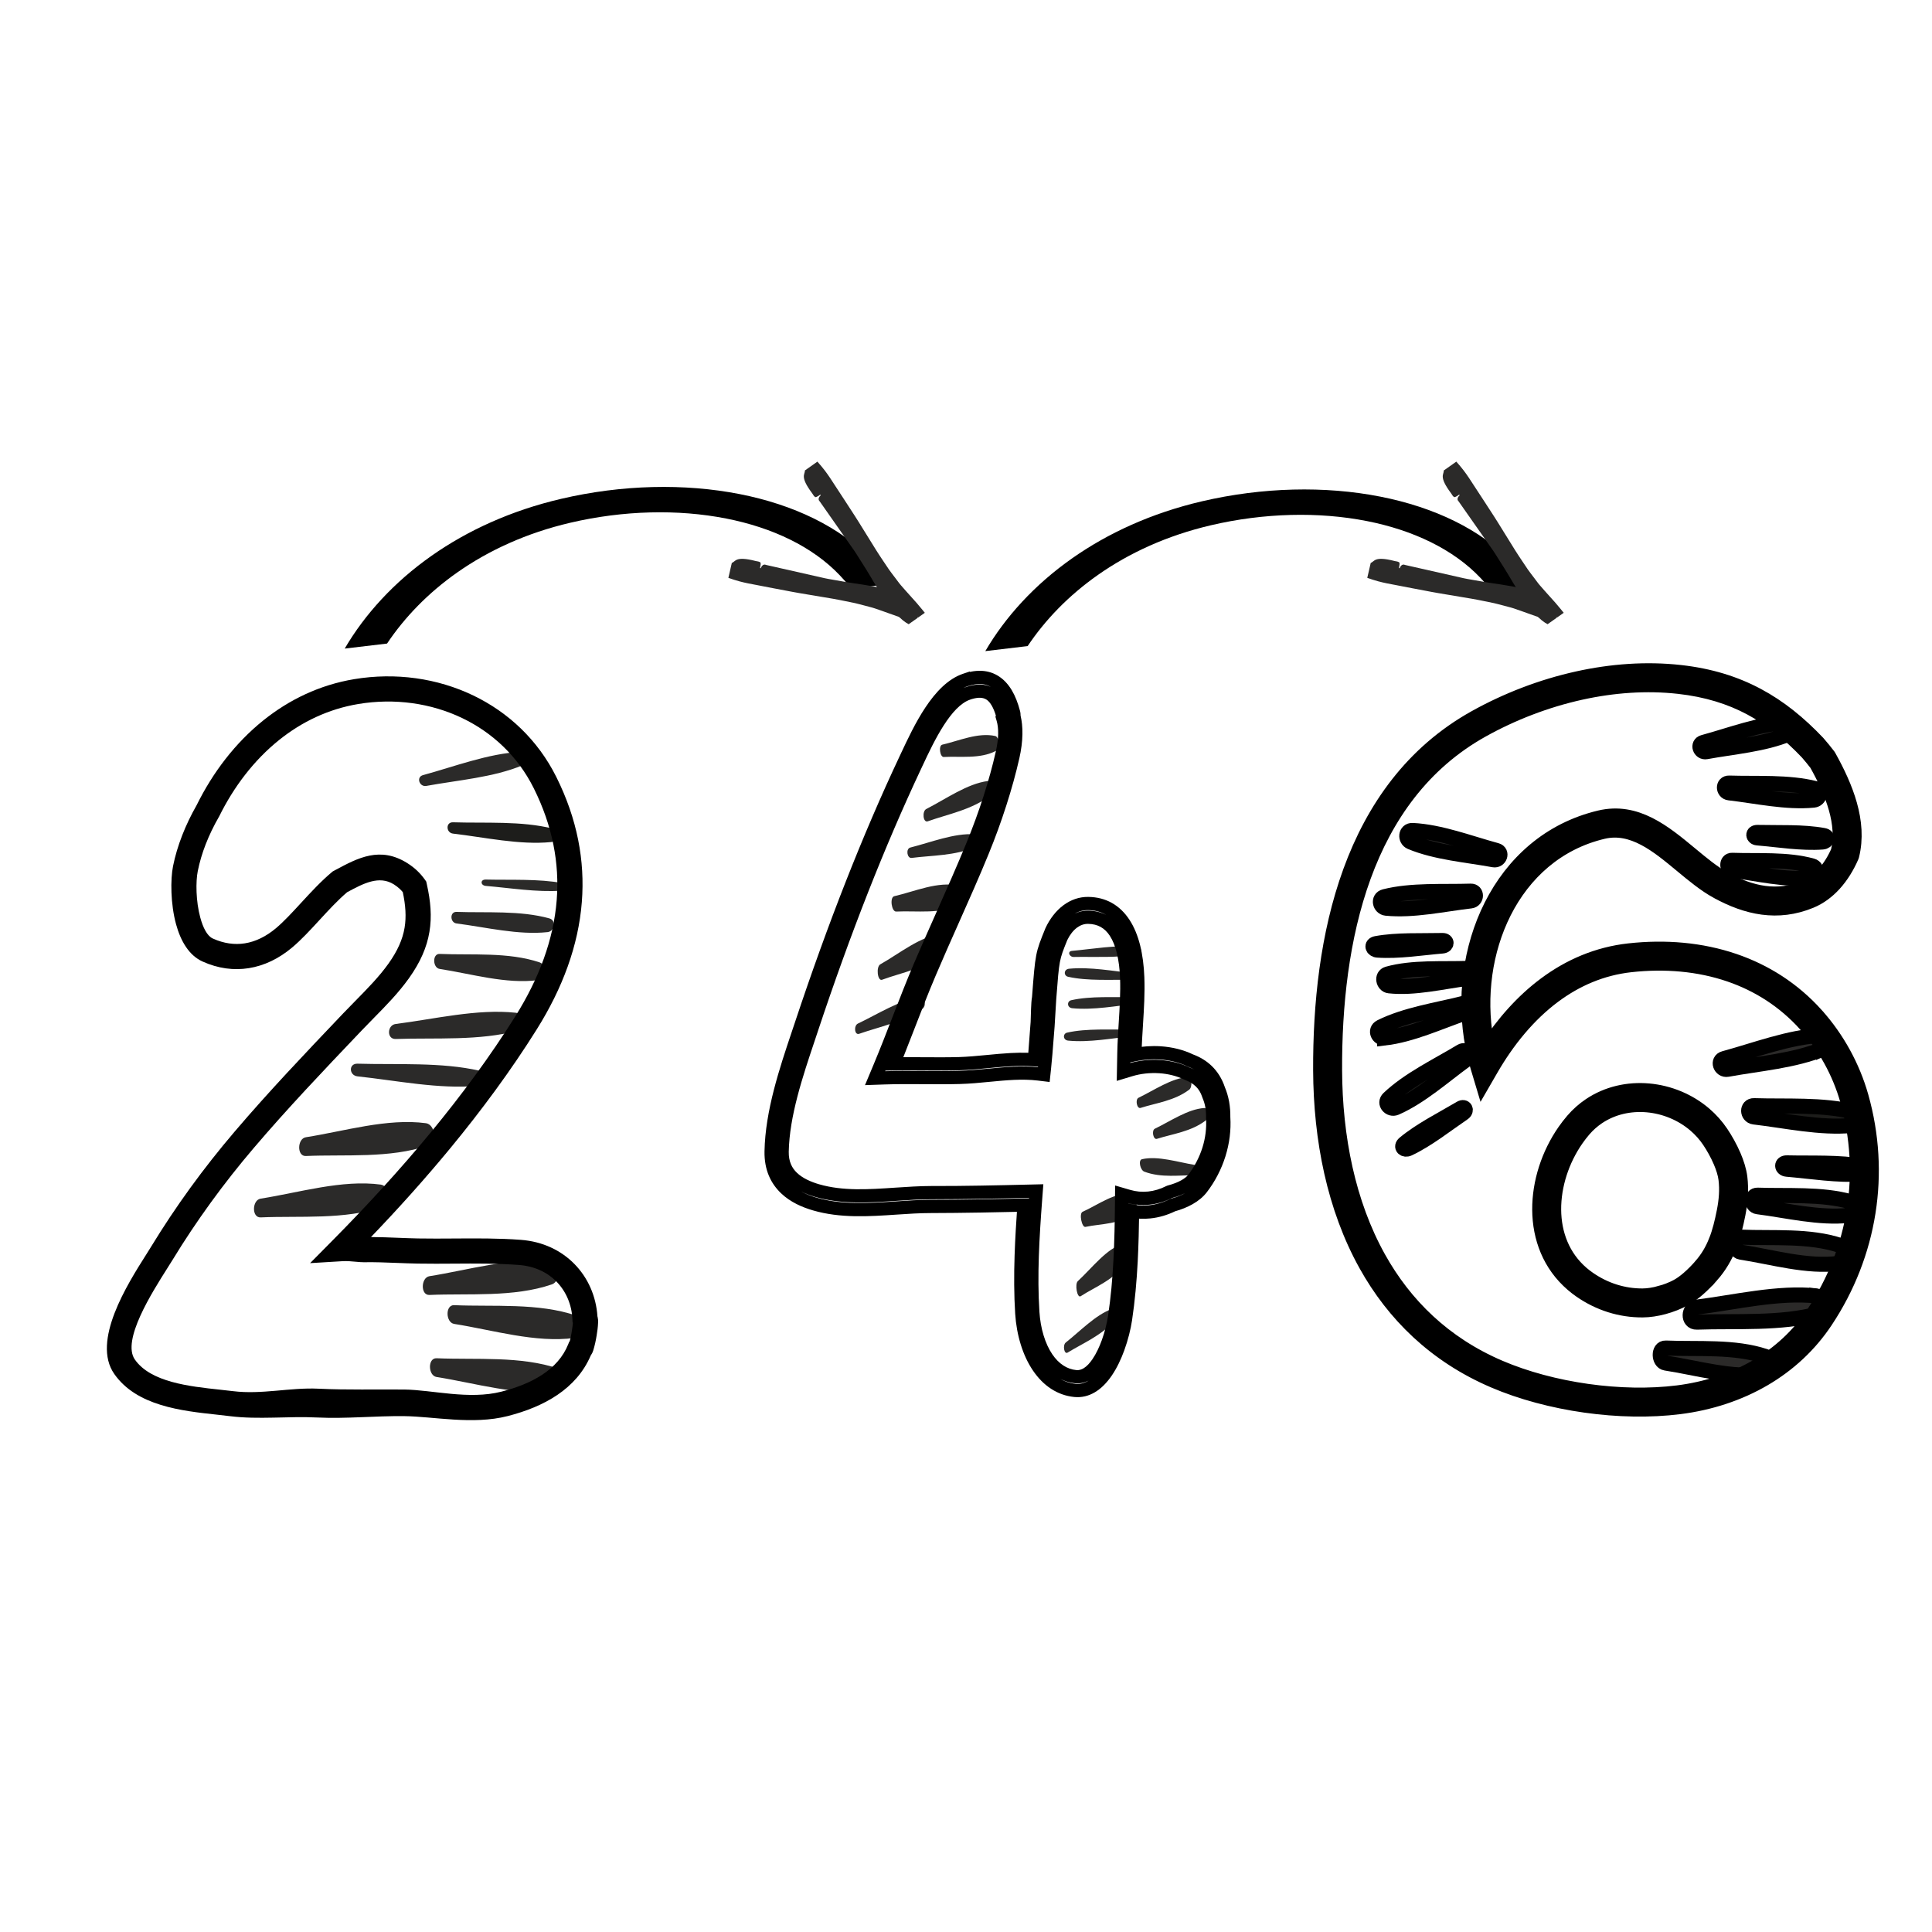 <?xml version="1.0" encoding="UTF-8"?>
<!DOCTYPE svg PUBLIC "-//W3C//DTD SVG 1.1//EN" "http://www.w3.org/Graphics/SVG/1.1/DTD/svg11.dtd">
<!-- Creator: CorelDRAW 2018 (64-Bit) -->
<svg xmlns="http://www.w3.org/2000/svg" xml:space="preserve" width="43.434mm" height="43.434mm" version="1.1" style="shape-rendering:geometricPrecision; text-rendering:geometricPrecision; image-rendering:optimizeQuality; fill-rule:evenodd; clip-rule:evenodd"
viewBox="0 0 4343.38 4343.38"
 xmlns:xlink="http://www.w3.org/1999/xlink">
 <defs>
  <style type="text/css">
   <![CDATA[
    .str0 {stroke:black;stroke-width:33.86;stroke-miterlimit:22.926}
    .fil5 {fill:none}
    .fil1 {fill:#2B2A29}
    .fil0 {fill:#1D1D1B}
    .fil4 {fill:#2B2A29;fill-rule:nonzero}
    .fil2 {fill:black;fill-rule:nonzero}
    .fil3 {fill:black;fill-rule:nonzero}
   ]]>
  </style>
 </defs>
 <g id="Слой_x0020_1">
  <path class="fil0" d="M1238.92 1893.07c-70.88,7.02 -149.88,-10.81 -220.53,-19.02 -15.85,-1.86 -16.77,-26 0,-25.42 72.24,2.34 154.37,-3.49 224.63,14.29 17.83,4.51 12.27,28.52 -4.1,30.15z"/>
  <path class="fil0 str0" d="M4077.37 1798.77c-61.09,6.05 -129.18,-9.32 -190.08,-16.39 -13.66,-1.6 -14.45,-22.41 0,-21.92 62.27,2.02 133.06,-3 193.62,12.33 15.37,3.88 10.58,24.57 -3.54,25.98z"/>
  <path class="fil0 str0" d="M3116.34 2041.74c61.09,6.05 129.18,-9.32 190.08,-16.39 13.66,-1.6 14.45,-22.41 0,-21.92 -62.27,2.02 -133.06,-3 -193.62,12.33 -15.37,3.88 -10.58,24.57 3.54,25.98z"/>
  <path class="fil0 str0" d="M3137.84 2490.32c56.21,-24.67 108.02,-71.45 157.64,-107.47 11.12,-8.08 1.61,-26.61 -10.75,-19.09 -53.28,32.28 -117.45,62.6 -162.71,105.65 -11.5,10.92 2.82,26.6 15.82,20.91z"/>
  <path class="fil0 str0" d="M4163.69 2530.08c-70.81,7.01 -149.72,-10.8 -220.3,-19 -15.83,-1.85 -16.75,-25.96 0,-25.39 72.17,2.34 154.21,-3.49 224.4,14.28 17.81,4.5 12.25,28.48 -4.1,30.11z"/>
  <path class="fil1" d="M1174.95 1720.36c-65.7,27.49 -146.46,33.61 -216.42,46.47 -15.69,2.88 -23.65,-19.93 -7.45,-24.3 69.76,-18.94 146.57,-48.6 218.96,-52.19 18.36,-0.92 20.09,23.66 4.91,30.02z"/>
  <path class="fil1 str0" d="M4022.24 1649.91c-56.64,23.7 -126.24,28.97 -186.54,40.06 -13.52,2.47 -20.39,-17.19 -6.42,-20.95 60.12,-16.33 126.33,-41.89 188.72,-44.98 15.83,-0.8 17.32,20.39 4.24,25.87z"/>
  <path class="fil1 str0" d="M3171.47 1892.88c56.64,23.7 126.24,28.97 186.54,40.06 13.52,2.47 20.39,-17.19 6.42,-20.95 -60.12,-16.33 -126.33,-41.89 -188.72,-44.98 -15.83,-0.8 -17.32,20.39 -4.24,25.87z"/>
  <path class="fil1 str0" d="M3112.92 2333.55c60.98,-7.11 124.23,-36.64 182.22,-56.53 13,-4.47 9.35,-24.97 -4.67,-21.41 -60.41,15.24 -130.64,25.42 -186.54,53.31 -14.19,7.07 -5.1,26.26 8.99,24.63z"/>
  <path class="fil1 str0" d="M4099.79 2357.57c-65.64,27.46 -146.31,33.56 -216.19,46.41 -15.67,2.88 -23.63,-19.91 -7.44,-24.27 69.68,-18.93 146.41,-48.55 218.72,-52.13 18.35,-0.93 20.07,23.63 4.91,29.99z"/>
  <path class="fil1" d="M957.62 2525.11c-86.79,-11.64 -183.52,17.94 -270.04,31.56 -19.4,3.08 -20.53,43.13 0,42.18 88.47,-3.88 189.03,5.79 275.07,-23.72 21.83,-7.47 15.02,-47.31 -5.03,-50.02z"/>
  <path class="fil1" d="M856.02 2663.13c-86.79,-11.65 -183.52,17.93 -270.04,31.56 -19.4,3.07 -20.53,43.12 0,42.17 88.47,-3.88 189.03,5.79 275.07,-23.72 21.83,-7.47 15.02,-47.31 -5.03,-50.01z"/>
  <path class="fil1" d="M1235.52 2837.48c-86.79,-11.64 -183.52,17.94 -270.03,31.56 -19.4,3.08 -20.54,43.13 0,42.18 88.46,-3.88 189.03,5.79 275.06,-23.72 21.83,-7.47 15.02,-47.31 -5.03,-50.02z"/>
  <path class="fil1" d="M1291.17 3007.91c-86.79,11.65 -183.52,-17.94 -270.04,-31.56 -19.4,-3.07 -20.53,-43.13 0,-42.18 88.46,3.89 189.03,-5.78 275.06,23.73 21.83,7.47 15.03,47.3 -5.02,50.01z"/>
  <path class="fil1" d="M1251.64 3127.25c-86.79,11.64 -183.53,-17.94 -270.04,-31.56 -19.4,-3.07 -20.53,-43.13 0,-42.18 88.46,3.88 189.03,-5.79 275.06,23.73 21.83,7.47 15.03,47.3 -5.02,50.01z"/>
  <path class="fil1" d="M1073.86 2441.13c-86.79,7.87 -183.52,-12.12 -270.04,-21.33 -19.4,-2.07 -20.53,-29.14 0,-28.5 88.47,2.62 189.03,-3.91 275.07,16.03 21.83,5.05 15.02,31.97 -5.03,33.8z"/>
  <path class="fil1" d="M1159.56 2276.78c-86.78,-9.32 -183.52,14.35 -270.03,25.25 -19.4,2.45 -20.53,34.5 0,33.74 88.46,-3.11 189.03,4.63 275.06,-18.98 21.83,-5.98 15.03,-37.84 -5.03,-40.01z"/>
  <path class="fil1 str0" d="M4084.42 2913.38c-86.7,-9.3 -183.33,14.34 -269.75,25.22 -19.38,2.46 -20.51,34.46 0,33.71 88.37,-3.11 188.83,4.62 274.77,-18.96 21.81,-5.97 15.01,-37.81 -5.02,-39.97z"/>
  <path class="fil1" d="M1208.92 2203.51c-70.88,9.31 -149.88,-14.35 -220.54,-25.25 -15.84,-2.45 -16.77,-34.49 0,-33.73 72.25,3.1 154.38,-4.63 224.64,18.97 17.83,5.98 12.27,37.84 -4.1,40.01z"/>
  <path class="fil1 str0" d="M4133.72 2840.19c-70.8,9.3 -149.72,-14.34 -220.3,-25.22 -15.83,-2.45 -16.75,-34.46 0,-33.7 72.17,3.1 154.21,-4.62 224.4,18.96 17.81,5.97 12.25,37.79 -4.1,39.96z"/>
  <path class="fil1 str0" d="M3964.9 3089.5c-70.81,9.3 -149.72,-14.33 -220.3,-25.21 -15.83,-2.46 -16.75,-34.46 0,-33.71 72.17,3.11 154.21,-4.62 224.4,18.96 17.81,5.97 12.25,37.8 -4.1,39.96z"/>
  <path class="fil1" d="M1231.21 2095.5c-65.86,7.18 -139.26,-11.06 -204.91,-19.45 -14.73,-1.9 -15.59,-26.58 0,-26 67.13,2.39 143.44,-3.57 208.73,14.62 16.56,4.61 11.4,29.16 -3.82,30.83z"/>
  <path class="fil1 str0" d="M4070.73 1973.25c-56.77,6.19 -120.04,-9.53 -176.62,-16.77 -12.69,-1.63 -13.43,-22.91 0,-22.4 57.86,2.06 123.64,-3.08 179.91,12.6 14.28,3.97 9.82,25.13 -3.29,26.57z"/>
  <path class="fil1 str0" d="M3122.98 2216.22c56.77,6.19 120.04,-9.53 176.62,-16.77 12.69,-1.63 13.43,-22.91 0,-22.4 -57.86,2.06 -123.64,-3.08 -179.91,12.6 -14.28,3.97 -9.82,25.13 3.29,26.57z"/>
  <path class="fil1 str0" d="M4155.99 2732.3c-65.79,7.17 -139.12,-11.05 -204.7,-19.43 -14.7,-1.9 -15.56,-26.56 0,-25.97 67.06,2.39 143.29,-3.57 208.51,14.6 16.55,4.6 11.39,29.13 -3.81,30.8z"/>
  <path class="fil1" d="M1261.82 2002.33c-54.54,3.94 -115.32,-6.08 -169.69,-10.7 -12.19,-1.04 -12.9,-14.61 0,-14.29 55.59,1.32 118.79,-1.96 172.85,8.04 13.72,2.53 9.44,16.03 -3.16,16.95z"/>
  <path class="fil1 str0" d="M4097.11 1892.94c-47.01,3.4 -99.4,-5.24 -146.25,-9.22 -10.51,-0.89 -11.13,-12.59 0,-12.32 47.91,1.14 102.38,-1.69 148.97,6.93 11.83,2.19 8.14,13.82 -2.72,14.61z"/>
  <path class="fil1 str0" d="M3096.6 2135.91c47,3.4 99.4,-5.24 146.25,-9.22 10.51,-0.89 11.13,-12.59 0,-12.32 -47.91,1.14 -102.38,-1.69 -148.97,6.93 -11.83,2.19 -8.14,13.82 2.72,14.61z"/>
  <path class="fil1 str0" d="M3166.79 2582.08c42.64,-20.08 84.07,-53.29 122.96,-79.73 8.72,-5.93 3.52,-16.43 -6.04,-10.74 -41.2,24.48 -90.06,48.72 -126.45,79.07 -9.24,7.7 -0.32,16.03 9.53,11.4z"/>
  <path class="fil1 str0" d="M4186.56 2639.22c-54.47,3.95 -115.19,-6.07 -169.5,-10.68 -12.18,-1.04 -12.89,-14.6 0,-14.28 55.53,1.32 118.66,-1.95 172.66,8.04 13.7,2.52 9.43,16.01 -3.16,16.92z"/>
  <path class="fil2" d="M1286.88 2966.13c-1.38,-32.7 -14.06,-62.66 -35.65,-84.7 -20.51,-20.95 -49.35,-34.95 -84.53,-37.6 -48.98,-3.67 -97.3,-3.35 -145.6,-3.01 -27.37,0.19 -54.76,0.38 -82.04,-0.11 -16.56,-0.31 -31.63,-0.9 -46.64,-1.5 -25.08,-0.99 -50.15,-2 -74.42,-1.55 -4.8,0.08 -10.71,-0.46 -17.66,-1.08 -9.08,-0.83 -20.46,-1.86 -29.4,-1.33l-73.79 4.44 52.07 -52.62c75.32,-76.13 149.59,-156.91 219.04,-241.08 69.55,-84.3 134.36,-172.02 190.68,-261.92 52.97,-84.54 85.64,-171.92 92.61,-260.8 6.46,-82.42 -9.33,-166.59 -51.71,-251.46 -35.73,-71.54 -92.71,-124.7 -160.12,-157.17 -70.59,-34.02 -152.71,-45.51 -234.1,-31.96 -67.8,11.29 -127.61,40.35 -178.29,81.04 -56.49,45.36 -101.82,105.25 -134.44,171.33l-0.89 1.56c-11.4,19.83 -21.44,40.51 -29.64,61.58 -7.65,19.65 -13.7,39.83 -17.75,60.13 -4.7,23.52 -4.43,67.62 5.71,104.7 6.11,22.4 15.3,41.09 28.11,46.9 24.77,11.21 49.04,14.46 71.98,10.82 24.44,-3.87 48.1,-15.63 69.94,-33.97 17.81,-14.96 36.75,-35.54 56.24,-56.72 22.13,-24.04 44.97,-48.85 69.45,-69.32l1.98 -1.66 7.04 -3.77c49.44,-26.49 99.51,-53.32 160.6,-14.92 8.26,5.19 15.57,10.87 22,16.95 6.54,6.17 12.26,12.82 17.24,19.8l3.27 4.62 1.27 5.57c8.77,38.81 11.68,73.29 5.96,107.58 -5.77,34.59 -20.16,67.99 -45.91,104.14 -23.69,33.23 -52.01,62.01 -80.02,90.47 -8.59,8.73 -17.17,17.44 -25.9,26.62l-6.22 6.54c-80.52,84.56 -161,169.11 -236.56,257.77 -33.76,39.57 -66.13,80.62 -96.96,123.09 -30.33,41.78 -58.9,84.55 -85.56,128.29 -3.04,5 -7.33,11.75 -12.09,19.28 -35.04,55.31 -102.91,162.51 -73.05,205.27 35.58,51 122.32,60.38 191.04,67.77 12.07,1.32 23.96,2.6 30.12,3.37 64.12,7.96 128.09,-8.65 191.71,-5.56 65.14,3.16 129.59,1.19 193.37,1.9 62.23,0.72 144.76,23.41 217.83,4.76 67.96,-17.35 127.23,-49.03 150.19,-106.54l2.1 -5.26 1.25 -1.3c0.9,-3.03 1.63,-5.84 2.21,-8.47 0.8,-3.64 1.59,-8.09 2.33,-13.09l0.1 -0.77c0.69,-3.9 1.29,-7.77 1.74,-11.53l0.8 -7.79 -0.78 -1.53 -0.26 -6.2zm4.67 -124.36c30.39,31.05 48.63,72.51 51.58,117.63l0.51 2.03c0.79,3.25 1.16,6.89 1.01,10.97l0 0.12c-0.28,6.04 -0.71,11.24 -1.26,15.77 -0.61,5.11 -1.36,9.98 -2.17,14.64 -0.74,4.8 -1.75,10.18 -3.1,16.28 -1.38,6.16 -2.93,12.03 -4.67,17.47 -1.09,3.51 -2.74,6.7 -4.71,9.59l-0.69 1.08c-32.15,75.12 -104.8,115.25 -186.88,136.21 -78.59,20.06 -166.27,0.85 -232.25,0.09 -65.41,-0.73 -130.97,6.21 -195.57,3.07 -66.13,-3.22 -131.72,5.03 -195.94,-2.94 -12.6,-1.56 -20.65,-2.44 -29.21,-3.36 -80.02,-8.62 -181.02,-19.53 -231.38,-91.7 -51.43,-73.64 29.66,-201.69 71.5,-267.76 4.3,-6.8 8.13,-12.83 11.64,-18.61 27.71,-45.43 57.08,-89.46 88,-132.05 31.41,-43.25 64.74,-85.48 99.84,-126.64 76.49,-89.74 157.51,-174.85 238.56,-259.99l6.22 -6.53c8.43,-8.86 17.49,-18.07 26.57,-27.29 26.46,-26.88 53.21,-54.06 74.26,-83.59 20.49,-28.76 31.81,-54.6 36.16,-80.66 4.12,-24.72 2.19,-50.55 -4,-79.91 -2.02,-2.45 -4.24,-4.84 -6.68,-7.15 -3.93,-3.71 -8.38,-7.16 -13.37,-10.3 -33.28,-20.92 -68.81,-1.89 -103.87,16.9l-1.21 0.65c-21.07,17.93 -41.94,40.6 -62.19,62.6 -20.77,22.57 -40.96,44.5 -61.56,61.8 -29.52,24.79 -62.45,40.84 -97.43,46.38 -33.82,5.37 -68.95,0.88 -104.09,-15.03 -30.57,-13.85 -49.19,-46.43 -59.36,-83.67 -12.53,-45.84 -12.73,-100.96 -6.81,-130.63 4.59,-22.96 11.62,-46.28 20.64,-69.43 8.97,-23.06 19.98,-45.82 32.51,-67.79 36.1,-73.15 86.57,-139.67 149.73,-190.39 57.97,-46.55 126.55,-79.81 204.44,-92.78 92.92,-15.48 186.93,-2.23 267.99,36.83 78.42,37.77 144.69,99.62 186.26,182.87 47.19,94.47 64.73,188.61 57.47,281.16 -7.68,98.07 -43.4,193.96 -101.24,286.27 -57.91,92.44 -124.13,182.12 -194.9,267.9 -56.98,69.06 -116.92,135.66 -177.86,199.17 20.47,0.08 40.53,0.87 60.59,1.67 15.61,0.62 31.22,1.24 45.31,1.5 26.97,0.48 53.96,0.3 80.93,0.11 50.32,-0.35 100.69,-0.7 150.03,3.01 49.65,3.74 90.87,24.01 120.65,54.43z"/>
  <path class="fil2" d="M1914.01 1323.08c-7.95,-9.84 -16.51,-19.63 -25.71,-29.35 -61.31,-64.75 -151.93,-107.57 -255.53,-127.98 -108.5,-21.39 -231.41,-18.41 -350.3,9.35 -99.01,23.09 -184.14,62.45 -254.36,111.75 -65.8,46.19 -118.72,101.21 -157.98,159.96l-95.16 11.28c44.79,-76.57 110.38,-149.06 195.47,-208.8 80.35,-56.4 177.93,-101.47 291.7,-128 135.73,-31.68 276.44,-35.02 401.03,-10.45 120.51,23.75 225.9,73.54 297.24,148.91 16.42,17.35 31.02,34.9 43.89,52.63l-90.29 10.7z"/>
  <path class="fil2" d="M3354.17 1328.76c-7.95,-9.85 -16.51,-19.63 -25.71,-29.36 -61.31,-64.75 -151.93,-107.57 -255.53,-127.98 -108.5,-21.39 -231.41,-18.4 -350.3,9.35 -99.01,23.1 -184.14,62.45 -254.35,111.75 -65.81,46.19 -118.73,101.21 -157.99,159.97l-95.16 11.28c44.79,-76.57 110.38,-149.07 195.47,-208.8 80.35,-56.41 177.93,-101.47 291.7,-128.01 135.73,-31.68 276.44,-35.02 401.03,-10.44 120.51,23.75 225.9,73.54 297.24,148.91 16.42,17.35 31.02,34.9 43.89,52.62l-90.29 10.71z"/>
  <path class="fil1" d="M2158.58 2033.02c-44.08,23.11 -97.45,13.96 -143.9,16.31 -10.42,0.51 -14.99,-32.17 -4.19,-34.6 46.5,-10.63 97.97,-34.27 145.75,-23.51 12.12,2.72 12.53,36.45 2.34,41.8z"/>
  <path class="fil1" d="M2557.93 2144.94c-44.08,9.14 -97.45,5.52 -143.9,6.45 -10.42,0.2 -14.99,-12.72 -4.19,-13.68 46.5,-4.21 97.97,-13.56 145.75,-9.3 12.12,1.07 12.53,14.41 2.34,16.53z"/>
  <path class="fil1" d="M2401.04 2195.87c44.09,9.96 97.45,6.01 143.91,7.02 10.42,0.22 14.98,-13.86 4.19,-14.91 -46.51,-4.58 -97.97,-14.77 -145.75,-10.13 -12.12,1.17 -12.53,15.71 -2.35,18.02z"/>
  <path class="fil1" d="M2408.33 2248.6c44.08,-9.96 97.45,-6.01 143.9,-7.03 10.42,-0.22 14.99,13.87 4.19,14.92 -46.5,4.58 -97.97,14.77 -145.75,10.13 -12.12,-1.17 -12.53,-15.71 -2.34,-18.02z"/>
  <path class="fil1" d="M2399.11 2321.45c44.09,-9.96 97.45,-6.02 143.91,-7.03 10.42,-0.22 14.98,13.87 4.19,14.91 -46.51,4.59 -97.97,14.78 -145.75,10.14 -12.12,-1.17 -12.53,-15.71 -2.35,-18.02z"/>
  <path class="fil1" d="M2551.26 2725.32c-32.38,28.06 -74.97,25.16 -111.1,32.88 -8.11,1.71 -14.67,-30.21 -6.44,-33.87 35.41,-15.96 73.52,-45.41 111.88,-40.26 9.74,1.29 13.14,34.75 5.66,41.25z"/>
  <path class="fil1" d="M2116.61 2099.9c-46.4,4.01 -93.89,43.39 -137.64,68.07 -9.8,5.55 -6.42,38.58 4.19,34.59 45.73,-17 99.12,-24.78 141.04,-62.42 10.64,-9.54 3.13,-41.15 -7.59,-40.24z"/>
  <path class="fil1" d="M2524.53 2796.62c-35.94,9.36 -69.5,53.97 -101.47,83.57 -7.16,6.65 -1.5,39.06 6.44,33.87 34.22,-22.19 75.28,-36.11 104.64,-78.36 7.45,-10.71 -1.31,-41.23 -9.61,-39.08z"/>
  <path class="fil1" d="M2067.46 2241.65c-46.02,7.21 -94.49,38.46 -138.69,59.41 -9.91,4.71 -7.85,26.75 2.79,23.03 45.86,-15.94 98.92,-26.38 141.82,-55.92 10.89,-7.49 4.71,-28.17 -5.92,-26.52z"/>
  <path class="fil1" d="M2499.02 2943.11c-35.34,12.49 -70.41,49.16 -103.08,75.09 -7.32,5.83 -3.7,27.48 4.29,22.55 34.42,-21.15 74.98,-37.67 105.85,-72 7.83,-8.7 1.11,-28.52 -7.06,-25.64z"/>
  <path class="fil1" d="M2192.3 1904.03c-44.46,20.01 -96.87,18.73 -142.88,24.7 -10.32,1.32 -13.6,-20.7 -2.83,-23.38 46.37,-11.67 98.15,-32.74 144.98,-29.82 11.88,0.73 11,23.87 0.73,28.5z"/>
  <path class="fil1" d="M2710.29 2519.2c-32.96,25.03 -74.09,29.84 -109.54,41.1 -7.96,2.51 -12.53,-18.98 -4.35,-22.89 35.22,-16.97 73.8,-43.91 110.71,-46.44 9.36,-0.65 10.79,22.44 3.18,28.23z"/>
  <path class="fil1" d="M2572.4 2633.98c38.72,14.62 79.51,7.52 116.71,8.23 8.34,0.15 6.61,-21.76 -2.34,-23.18 -38.59,-6.25 -83.25,-21.09 -119.35,-13.02 -9.16,2.04 -3.96,24.58 4.98,27.97z"/>
  <path class="fil1" d="M2673.53 2449.66c-32.96,25.03 -74.08,29.84 -109.54,41.1 -7.95,2.51 -12.53,-18.98 -4.35,-22.89 35.22,-16.97 73.8,-43.9 110.71,-46.44 9.36,-0.65 10.79,22.44 3.18,28.23z"/>
  <path class="fil1" d="M2220.66 1755.85c-46.17,5.92 -94.24,40.44 -138.26,62.9 -9.87,5.04 -7.28,31.5 3.35,27.67 45.81,-16.37 99,-25.74 141.5,-58.54 10.79,-8.31 4.08,-33.38 -6.59,-32.03z"/>
  <path class="fil1" d="M2239.11 1688.05c-36.02,18.71 -79.55,11.65 -117.47,13.75 -8.5,0.46 -12.17,-25.67 -3.35,-27.66 37.97,-8.74 80.02,-27.92 118.99,-19.54 9.89,2.12 10.15,29.12 1.83,33.45z"/>
  <path class="fil2" d="M1841.47 2662.4c26.54,7.73 54.47,10.64 82.92,11.13 28.69,0.48 58.73,-1.55 88.45,-3.55 13.07,-0.88 26.14,-1.76 40.3,-2.48 13.94,-0.71 27.3,-1.19 39.56,-1.19 24.58,0 43.42,-0.07 57.42,-0.2 18.34,-0.16 36.23,-0.4 53.76,-0.7l55.62 -1.07 86.07 -2.01 -2.54 33.51c-1.66,22.01 -3.22,43.67 -4.47,64.29 -1.33,21.83 -2.43,43.32 -3.12,64.14 -0.7,21.15 -1.04,42.17 -0.87,62.91 0.17,20.48 0.86,41.18 2.2,62.06 1.17,18.4 4.34,36.53 9.45,53.2 4.82,15.75 11.35,30.16 19.51,42.19 7.03,10.37 15.38,19.04 24.96,25.25 8.57,5.55 18.26,9.16 29.02,10.25 5.86,0.59 11.44,-1.03 16.66,-4.24 6.96,-4.29 13.52,-11.41 19.49,-20.13 8.47,-12.38 15.57,-27.54 21.2,-43.05 6.89,-19.01 11.58,-38.61 13.98,-54.52 3.17,-21.09 5.66,-41.81 7.57,-62.19 1.96,-20.75 3.43,-41.84 4.54,-63.13 1.14,-21.94 1.9,-43.38 2.42,-64.49 0.52,-21.66 0.81,-43.05 1,-64.27l0.34 -38.99 33.87 9.89c6.72,1.95 13.43,3.21 20.05,3.83 6.75,0.61 13.56,0.56 20.3,-0.13 6.77,-0.68 13.55,-2.06 20.3,-4.08 6.9,-2.05 13.62,-4.75 20.08,-8.01 1.55,-0.78 3.43,-1.45 5.12,-1.89 5.41,-1.4 10.79,-3.15 15.98,-5.18 4.87,-1.91 9.41,-4.03 13.43,-6.32 3.56,-2.03 6.77,-4.18 9.47,-6.39 2.38,-1.95 4.42,-3.99 6.02,-6.09 6.93,-9.03 13.17,-18.83 18.56,-29.2 5.33,-10.25 9.76,-20.9 13.17,-31.76 3.29,-10.51 5.69,-21.41 7.06,-32.48 1.34,-10.78 1.72,-21.64 1.04,-32.36 -0.06,-0.8 -0.17,-2.12 0,-2.85 0.08,-3.97 -0.03,-8.03 -0.32,-12.13 -0.27,-3.83 -0.75,-7.59 -1.4,-11.23 -0.53,-3.2 -1.35,-6.55 -2.38,-9.99 -1,-3.36 -2.13,-6.47 -3.36,-9.31 -0.43,-0.98 -0.84,-2 -1.11,-3.03 -1.64,-5.14 -3.73,-9.68 -6.18,-13.65 -2.39,-3.88 -5.22,-7.36 -8.38,-10.41 -3.29,-3.17 -7,-5.94 -11.03,-8.34 -4.26,-2.53 -8.81,-4.64 -13.54,-6.36l-2.48 -1.07c-7.94,-3.89 -16.57,-6.96 -25.61,-9.25 -9.62,-2.43 -19.47,-3.94 -29.25,-4.58 -10.49,-0.69 -21,-0.44 -31.16,0.66 -10.11,1.1 -20,3.1 -29.3,5.91l-35.26 10.67 1.2 -63.1c0.25,-12.19 0.73,-23.49 1.29,-34.38 0.6,-11.68 1.25,-22.01 1.89,-32.23l0.06 -0.93c2.12,-33.98 4.25,-68.1 3.04,-100.23 -0.76,-20.09 -3.05,-39.45 -7.32,-56.73 -3.67,-14.88 -8.82,-28.1 -15.76,-38.7 -5.57,-8.52 -12.42,-15.36 -20.7,-19.89 -7.76,-4.24 -17.03,-6.69 -27.96,-6.86l-0.23 0c-4.38,-0.07 -8.66,0.65 -12.74,2.03 -4.31,1.46 -8.46,3.73 -12.36,6.64 -4.26,3.19 -8.22,7.19 -11.81,11.8 -3.75,4.83 -7.04,10.19 -9.76,15.88 -9.13,22.56 -13.72,33.93 -16.69,49.72 -3.05,16.26 -4.78,38.72 -8.17,83.24l-1.67 27.78c-0.63,12.22 -1.33,23.45 -2.06,34.21 -3.09,42.29 -6.35,82.14 -11.1,124.19l-26.68 -3.22c-17.5,-2.11 -35.34,-2.28 -53.3,-1.5 -18.48,0.81 -37.25,2.63 -55.96,4.44 -11.68,1.13 -23.29,2.26 -32.7,2.99 -10.63,0.85 -21.77,1.52 -33.9,1.85 -26.56,0.71 -53.28,0.54 -80,0.37l-4.02 -0.03c-27.99,-0.16 -56.02,-0.32 -84.27,0.64l-44.3 1.52 18.7 -44.66c15.36,-36.69 29.1,-72.13 42.82,-107.56l0.34 -0.92c15.65,-40.31 31.29,-80.66 47.96,-119.82 15.17,-35.66 32.88,-75.43 50.57,-115.19l0.34 -0.75c11.11,-24.94 22.23,-49.93 34,-76.94 11.6,-26.61 22.91,-53.11 33.62,-79.28 6.81,-16.64 13.59,-34.13 20.21,-52.28 6.28,-17.18 12.27,-34.56 17.84,-51.94 5.4,-16.83 10.5,-33.89 15.22,-51.02 4.48,-16.25 8.66,-32.77 12.44,-49.41 1.58,-7.02 2.93,-14.18 3.85,-21.21 0.84,-6.43 1.37,-12.79 1.47,-18.88 0.09,-5.16 -0.15,-10.43 -0.77,-15.71 -0.55,-4.69 -1.39,-9.08 -2.55,-13.1l-2.74 -9.27 0.85 -3.02c-2.68,-8.85 -5.8,-16.31 -9.33,-22.37 -3.48,-6.04 -7.29,-10.42 -11.42,-13.18 -3.96,-2.65 -8.7,-4.09 -14.19,-4.29 -5.61,-0.21 -12.07,0.79 -19.38,2.98l-3.46 1.17c-21.41,7.24 -41.33,29.94 -59,57.29 -18.89,29.26 -34.93,63.47 -47.91,91.18l-3.86 8.24c-20.37,43.31 -40.39,87.93 -59.98,133.55 -20.28,47.24 -39.85,94.92 -58.64,142.72 -19.89,50.54 -38.94,101.15 -57.13,151.5 -19.19,53.05 -37.59,106.23 -55.17,159.16l-7.96 23.9c-13.28,39.55 -27.56,82.05 -38.6,124.53 -10.93,42.09 -18.8,84.44 -19.53,124.37 -0.2,11 1.63,20.27 4.92,28.07 3.19,7.56 7.89,13.92 13.51,19.27 6.5,6.19 14.28,11.24 22.6,15.38 8.91,4.4 18.2,7.77 27.21,10.4zm82.46 40.82c-30.9,-0.52 -61.4,-3.73 -90.73,-12.28 -10.69,-3.12 -21.6,-7.06 -31.83,-12.12l2.82 1.47c10.34,5.24 21.17,9.2 31.64,12.26 56.35,16.43 117.51,12.4 177.45,8.37l1.8 -0.12c26.13,-1.76 52.06,-3.5 77.62,-3.5 21.5,0 39.24,-0.08 53.9,-0.23 18.47,-0.17 37.75,-0.45 57.57,-0.78l48.88 -0.93 60.26 -1.37 0.09 -1.17 -53.33 1.22 -55.73 1.07c-17.37,0.29 -35.31,0.53 -53.98,0.69 -23,0.21 -42.44,0.33 -57.66,0.33 -12.98,0 -25.6,0.43 -38.05,1.06 -12.21,0.62 -25.99,1.56 -39.82,2.49 -29.97,2.02 -60.26,4.06 -90.9,3.54zm492.86 406.49c-12.04,-1.21 -23.15,-4.59 -33.29,-9.73 10.29,5.9 21.73,9.76 34.27,11.03 10.3,1.04 19.78,-1.46 28.39,-6.54l1.05 -0.62c-9.36,4.75 -19.51,6.98 -30.42,5.86zm119.47 -405.13l-0.01 1.5 12.36 2.2c5.95,1.05 11.69,1.67 17.18,1.88 5.78,0.21 11.58,0.01 17.34,-0.57 7.93,-0.81 15.84,-2.39 23.63,-4.69 7.93,-2.33 15.73,-5.41 23.28,-9.16l1.39 -0.69 1.34 -0.36c6.31,-1.68 12.37,-3.67 17.98,-5.92 4.63,-1.83 9.1,-3.9 13.35,-6.19 -3.44,1.69 -7.01,3.26 -10.66,4.69 -5.72,2.24 -11.9,4.24 -18.35,5.96l-1.08 0.4c-7.86,3.91 -15.93,7.12 -24.07,9.54 -8.32,2.48 -16.95,4.22 -25.78,5.11 -8.53,0.88 -17.23,0.94 -26.01,0.14 -7.3,-0.68 -14.62,-1.95 -21.89,-3.84zm137.61 -304.85c3.84,1.41 7.57,2.97 11.15,4.72 -4.41,-2.41 -9.04,-4.49 -13.8,-6.25l-1.34 -0.58c-9.23,-4.49 -19.08,-7.99 -29.25,-10.57 -10.82,-2.74 -21.96,-4.44 -33.04,-5.18 -8.98,-0.58 -18.01,-0.54 -26.89,0.07 -8.98,0.63 -17.82,1.86 -26.26,3.64l-13.35 2.81 -0.02 1.29c9.74,-2.7 20.16,-4.67 30.95,-5.85 11.81,-1.27 24,-1.57 36.16,-0.77 11.77,0.77 23.46,2.55 34.67,5.39 10.6,2.71 21,6.42 30.9,11.23l0.12 0.05zm-227.35 -352.49c15.22,0.21 28.49,3.54 39.95,9.39l-1.43 -0.82c-10.85,-6.06 -23.66,-9.53 -38.64,-9.75 -6.81,-0.1 -13.39,0.99 -19.61,3.09 -3.65,1.23 -7.2,2.82 -10.62,4.73 2.49,-1.17 5.04,-2.22 7.65,-3.1 7.06,-2.38 14.58,-3.63 22.47,-3.54l0.23 0zm-112.97 352.04l0.13 -1.19 -9.53 -0.76c-16.9,-1.33 -33.74,-1.17 -50.5,-0.29 -17.33,0.91 -34.54,2.57 -51.69,4.24 -12.06,1.16 -24.13,2.34 -32.83,3.03 -10.51,0.83 -21.23,1.5 -32.35,1.81 -26.47,0.7 -52.96,0.53 -79.41,0.37l-4.82 -0.04c-21.2,-0.12 -42.43,-0.24 -63.63,0.12l-18.38 0.31 -0.56 1.33c27.74,-0.9 55.55,-0.74 83.32,-0.57l4.09 0.03c26.36,0.16 52.74,0.33 79.12,-0.38 10.27,-0.27 21.14,-0.96 32.27,-1.84 12.39,-0.96 22.35,-1.93 32.24,-2.88 19.16,-1.86 38.36,-3.72 57.47,-4.55 18.61,-0.82 37.04,-0.69 55.06,1.26zm-128.66 -860.29c8.24,0.31 15.8,2.08 22.66,5.31 -6.39,-3.76 -13.48,-5.9 -21.25,-6.4 -9.42,-0.61 -20.03,1.09 -31.8,5.08l-2.72 0.92c-2.04,0.79 -4.06,1.66 -6.06,2.63l5.74 -1.94c12.11,-4.1 23.26,-5.98 33.43,-5.6zm-43.57 9.87l-0.46 0.23 0.46 -0.23zm-360.27 1129.78l-0.44 -0.23 0.44 0.23zm215.61 51.88l-0.62 0.04c-62.71,4.22 -126.74,8.53 -188.48,-9.47 -12.17,-3.55 -24.75,-8.16 -36.76,-14.24 -12.4,-6.28 -24.29,-14.14 -34.73,-24.09 -11.41,-10.87 -21.01,-23.95 -27.61,-39.7 -6.53,-15.53 -10.14,-33.66 -9.75,-54.86 0.84,-45.66 9.33,-92.49 21.12,-138.3 11.74,-45.64 26.56,-89.76 40.36,-130.82l7.96 -23.73c17.92,-53.88 36.5,-107.58 55.66,-160.62 18.69,-51.72 37.97,-102.96 57.78,-153.31 19.11,-48.58 38.93,-96.91 59.43,-144.64 19.36,-45.15 39.64,-90.34 60.85,-135.42l3.8 -8.13c14.52,-30.97 32.45,-69.22 54.51,-102.49 23.17,-34.95 51.05,-64.61 84.75,-76l15.31 -5.17 0.22 0.91c9.7,-2.08 18.93,-2.85 27.7,-2.28 14.02,0.91 26.75,5.18 38.2,12.84 11.12,7.44 20.6,17.81 28.48,31.09 7.39,12.45 13.42,27.67 18.15,45.63 0.56,2.01 0.95,4.13 1.16,6.27 0.17,1.54 0.23,3.09 0.22,4.64 1.47,6.21 2.53,12.65 3.22,19.25 0.78,7.38 1.06,15.03 0.93,22.78 -0.14,8.81 -0.84,17.63 -1.95,26.25 -1.22,9.52 -2.93,18.8 -4.93,27.64 -3.91,17.25 -8.32,34.68 -13.13,52.11 -4.96,17.97 -10.37,36.01 -16.12,53.92 -5.96,18.59 -12.25,36.9 -18.75,54.76 -6.6,18.13 -13.65,36.28 -20.98,54.22 -21.4,52.31 -44.94,105.17 -68.46,158l-0.67 1.49c-16.11,36.2 -32.24,72.44 -49.72,113.5 -8.65,20.34 -16.61,39.91 -24.2,59.03 -7.09,17.88 -15.2,38.8 -23.34,59.81l-0.18 0.5c-8.54,21.99 -17.06,43.97 -25.31,64.72 13.95,-0.05 27.93,0.02 41.89,0.11l4.87 0.03c26.08,0.16 52.21,0.33 78.43,-0.37 9.38,-0.25 19.85,-0.94 30.83,-1.81 12.79,-1.02 22.57,-1.97 32.37,-2.91 17.66,-1.72 35.38,-3.43 52.97,-4.36 13.21,-0.69 26.41,-0.98 39.58,-0.53l5.26 -69.39c0.73,-13.85 0.62,-43.09 3.14,-56.09 7.56,-98.91 7.65,-99.15 29.69,-153.57l0.64 -1.51c4.77,-10.24 10.64,-19.91 17.46,-28.66 6.66,-8.53 14.21,-16.09 22.53,-22.32 8.27,-6.18 17.3,-11.07 26.92,-14.31 9.25,-3.12 19.1,-4.74 29.4,-4.6 20.22,0.3 37.71,5.09 52.72,13.48 16.17,9.04 29.28,22.08 39.73,38.06 10.6,16.22 18.34,35.36 23.67,56.25 5.73,22.57 8.77,47.25 9.73,72.48 1.37,36.14 -0.84,71.44 -3.03,106.61l-0.01 0.33c-0.73,11.6 -1.46,23.13 -1.98,33.02l-0.79 16.81c3.94,-0.49 7.92,-0.87 11.92,-1.15 10.1,-0.7 20.42,-0.75 30.73,-0.07 12.96,0.85 25.92,2.83 38.4,5.99 11.83,3 23.36,7.09 34.25,12.31 7.65,2.88 15.01,6.36 21.9,10.53 7.17,4.32 13.94,9.46 20.2,15.51l0.06 0.05c6.34,6.14 12.09,13.22 17.11,21.31 4.93,7.98 9.1,16.79 12.34,26.5 2.04,4.89 3.88,10.02 5.46,15.37 1.64,5.59 3.02,11.35 4.06,17.21 1,5.84 1.75,11.61 2.18,17.3 0.4,5.24 0.58,10.93 0.52,17.03 0.91,14.93 0.4,29.75 -1.41,44.23 -1.87,14.99 -5.15,29.83 -9.66,44.25 -4.56,14.54 -10.4,28.65 -17.35,42.05 -7.02,13.54 -15.19,26.4 -24.32,38.29 -4.1,5.35 -8.9,10.28 -14.24,14.74 -5.36,4.5 -11.39,8.62 -17.91,12.32 -5.93,3.37 -12.4,6.45 -19.24,9.18 -6.54,2.64 -13.26,4.89 -20,6.75 -8.65,4.19 -17.57,7.67 -26.66,10.34 -9.45,2.79 -19.18,4.72 -29.09,5.73 -6.99,0.7 -14.11,0.94 -21.31,0.68l-4.06 -0.19c-0.2,13.53 -0.47,26.97 -0.82,40.23 -0.53,19.32 -1.23,38.21 -2.17,56.43 -1.15,21.96 -2.7,44.01 -4.79,66.15 -2.12,22.53 -4.74,44.54 -7.95,65.83 -2.94,19.54 -8.83,43.87 -17.58,67.81 -7.32,20.01 -16.68,39.8 -28.04,56.4 -10.78,15.75 -23.47,28.95 -38.14,37.59 -13.9,8.19 -29.35,12.22 -46.34,10.49 -19.19,-1.95 -36.44,-8.36 -51.68,-18.22 -15.94,-10.32 -29.63,-24.46 -41,-41.22 -11.62,-17.14 -20.75,-37.01 -27.37,-58.29 -6.84,-21.97 -11.05,-45.59 -12.56,-69.34 -1.36,-21.15 -2.06,-42.98 -2.23,-65.29 -0.18,-22.01 0.17,-44.07 0.91,-66.1 0.64,-19.44 1.55,-38.43 2.63,-57.06 0.81,-13.98 1.69,-27.51 2.61,-40.73l-81.52 1.64c-19.63,0.33 -38.95,0.6 -57.8,0.79 -22.67,0.22 -41.08,0.36 -54.14,0.36 -25.58,0 -50.72,1.69 -76.04,3.39z"/>
  <path class="fil3 str0" d="M3785.85 2919.92c-13.52,7.31 -29.59,13.63 -46,18.05 -15.65,4.2 -31.92,6.74 -46.97,6.82 -25,0.15 -49.42,-3.61 -72.63,-10.92 -23.65,-7.45 -46.13,-18.54 -66.8,-32.91 -6.18,-4.3 -12.14,-8.93 -17.87,-13.85 -51.23,-43.99 -73.62,-104.67 -74.07,-167.37 -0.43,-61.62 20.52,-125.23 56.11,-176.42 5.73,-8.23 11.94,-16.27 18.6,-24.03 11.59,-13.48 24.56,-24.88 38.5,-34.25 39.17,-26.34 85.86,-36.48 131.58,-32.4 45.52,4.07 90.18,22.26 125.47,52.57 13.98,12.01 26.53,25.96 37.13,41.72 9.79,14.55 20.27,32.98 28.38,51.94 6.9,16.13 12.18,32.79 14.09,48.11 1.71,13.81 1.96,27.79 1.11,41.75 -0.85,13.84 -2.76,27.44 -5.38,40.73 -5.03,25.39 -10.8,49.18 -19.87,72.07l0.05 0.02c-9.19,23.21 -21.66,45.01 -39.93,65.79l-0.03 -0.02c-8.98,10.24 -19.67,21.28 -31.11,31.12 -9.67,8.31 -19.96,15.85 -30.36,21.48zm-54.09 -12.22c14.14,-3.81 27.84,-9.18 39.25,-15.35 8.28,-4.48 16.74,-10.71 24.85,-17.69 10.27,-8.83 19.89,-18.77 27.96,-27.97l0 -0.06c15.65,-17.79 26.36,-36.56 34.29,-56.6l0.06 0c8.07,-20.36 13.41,-42.56 18.17,-66.58 2.41,-12.2 4.15,-24.46 4.89,-36.56 0.73,-11.97 0.5,-24.05 -0.99,-36.11 -1.53,-12.27 -5.94,-26.06 -11.76,-39.65 -7.32,-17.12 -16.76,-33.73 -25.56,-46.8 -8.94,-13.29 -19.59,-25.11 -31.5,-35.34 -30.36,-26.08 -68.73,-41.72 -107.82,-45.22 -38.9,-3.47 -78.47,5.06 -111.48,27.24 -11.58,7.79 -22.4,17.32 -32.12,28.63 -5.78,6.73 -11.35,13.95 -16.64,21.57 -32.1,46.15 -50.98,103.28 -50.6,158.41 0.38,54.06 19.48,106.2 63.16,143.71 4.72,4.05 9.86,8.02 15.43,11.89 18.1,12.59 37.7,22.28 58.22,28.74 20.35,6.41 41.6,9.71 63.18,9.58 12.04,-0.06 25.59,-2.23 39.01,-5.84zm328.12 -604.41c-48.45,-53.98 -107.08,-90.88 -171.19,-112.84 -69.73,-23.87 -146.07,-30.18 -223.04,-21.64 -65.38,7.24 -122.84,32.57 -172.47,69.44 -57.54,42.76 -104.73,101.14 -141.67,165.05l-18.14 31.38 -10.42 -34.75c-2.73,-9.13 -5.17,-18.19 -7.3,-27.15 -25.1,-105.88 -14.81,-221.27 28.8,-318.33 43.98,-97.9 121.74,-177.31 231.18,-210.14 6.98,-2.09 13.92,-3.96 20.82,-5.59 81.88,-19.41 144.2,32.29 204.27,82.14 25.35,21.04 50.28,41.73 75.19,55.37 30.15,16.55 60.24,28.11 90.59,32.16 29.86,3.98 60.31,0.73 91.78,-12.2 15.81,-6.49 29.68,-17.07 41.56,-30.08 13.62,-14.91 24.6,-32.94 32.94,-51.79 7.44,-31.3 4.39,-64.09 -4.8,-96.88 -9.54,-33.97 -25.62,-67.94 -43.64,-100.37 -3.32,-4.29 -6.69,-8.54 -10.11,-12.73 -3.54,-4.33 -7.11,-8.58 -10.73,-12.72 -39.68,-41.69 -80.89,-75.43 -127.67,-100.38 -46.64,-24.87 -99.2,-41.2 -161.76,-48.2 -72.65,-8.12 -147.69,-2.62 -220.61,13.49 -77.97,17.23 -153.6,46.56 -221.4,84.3 -134.12,74.67 -217.21,193.39 -266.67,329.14 -49.95,137.11 -65.76,291.64 -65.13,436.14 0.67,150.42 29.88,298.82 98.37,421.82 59.07,106.07 147.56,193.38 272.46,246.82 59.05,25.27 127.54,43.41 197.15,53.23 69.71,9.84 140.36,11.35 203.65,3.37 63.65,-8.03 124.66,-27.62 178.34,-59.14 50.16,-29.46 94,-69.41 127.63,-120.16 47.27,-71.29 77.91,-150.03 90.8,-231.54 12.81,-81 8.14,-164.89 -15.09,-247.06 -8.79,-31.12 -21.41,-61.64 -37.25,-90.41 -15.85,-28.8 -34.86,-55.77 -56.41,-79.78l-0.03 0.03zm-161.14 -142.5c69.1,23.66 132.26,63.41 184.43,121.54l0 0.06c23.28,25.94 43.7,54.87 60.6,85.58 16.96,30.8 30.49,63.55 39.95,97.02 24.44,86.47 29.34,174.85 15.82,260.31 -13.61,86.06 -45.86,169.05 -95.57,244.03 -36.35,54.83 -83.71,98.01 -137.93,129.84 -57.41,33.71 -122.47,54.64 -190.23,63.18 -66.17,8.35 -139.67,6.82 -211.86,-3.36 -72.32,-10.21 -143.57,-29.09 -205.12,-55.43 -131.82,-56.41 -225.21,-148.54 -287.53,-260.44 -71.22,-127.91 -101.6,-281.54 -102.28,-436.88 -0.65,-147.73 15.61,-305.97 66.96,-446.94 51.86,-142.32 139.33,-266.99 280.89,-345.8 70.33,-39.15 148.83,-69.59 229.85,-87.48 76.27,-16.85 154.77,-22.61 230.78,-14.11 66.6,7.45 122.83,24.99 173.04,51.76 50.07,26.7 93.82,62.43 135.66,106.41l0.43 0.49c4.07,4.65 8.02,9.33 11.87,14.04 3.84,4.71 7.61,9.47 11.29,14.25l1.29 1.97c19.34,34.68 36.68,71.22 47.05,108.15 10.68,38.05 14.01,76.56 4.75,114.05l-0.86 2.52c-9.7,22.3 -22.71,43.78 -39.01,61.64 -14.82,16.22 -32.42,29.53 -52.84,37.93 -36.89,15.15 -72.63,18.96 -107.71,14.27 -34.58,-4.61 -68.23,-17.44 -101.56,-35.7l-0.06 0c-27.58,-15.11 -53.62,-36.72 -80.1,-58.69 -54.17,-44.95 -110.36,-91.57 -177.06,-75.77 -6.64,1.57 -13,3.28 -19.1,5.11 -99.96,29.99 -171.15,102.88 -211.57,192.86 -39.47,87.85 -49.74,191.91 -29.04,288.55 35.64,-54.77 79.12,-104.38 130.58,-142.62 53.89,-40.04 116.4,-67.56 187.67,-75.45 81.4,-9.04 162.34,-2.29 236.52,23.11z"/>
  <g id="_2815457531104">
   <path class="fil4" d="M3245.81 1057.7c0.53,9.43 -12.01,13.12 16.2,51.02 2.33,2.89 3.47,6.63 6.97,8.68 1.73,1.02 6.18,-1.71 11.55,-5.4l0.94 1.33c-4.27,4.08 -6.95,9.56 -2.24,13.95 4.44,6.6 73,103.91 77.45,110.5 1.6,2.4 3.24,4.78 4.78,7.23 7.57,12.02 15.15,24.04 22.71,36.06 6.02,9.54 11.63,19.36 17.43,29.05 39.18,65.58 62.01,84.98 77.6,93.18l20.3 -14.35 -1.37 -2.65c0.57,0.63 1.2,1.37 1.91,2.27l15.41 -10.9c-1.97,-2.49 -3.97,-4.95 -5.98,-7.42 -8.01,-9.82 -16.29,-19.47 -24.96,-28.8 -7.94,-8.53 -15.43,-17.39 -23.13,-26.1 -2.31,-2.62 -4.35,-5.43 -6.45,-8.21 -4.82,-6.39 -9.64,-12.77 -14.46,-19.15 -1.97,-2.62 -3.98,-5.21 -5.8,-7.93 -4.05,-6.02 -8.09,-12.04 -12.13,-18.07 -5.57,-8.28 -11.09,-16.58 -16.39,-25.05 -13.36,-21.29 -26.58,-42.67 -39.75,-64.08 -5.73,-9.32 -11.8,-18.4 -17.72,-27.58 -5.14,-7.96 -10.29,-15.92 -15.49,-23.84 -6.48,-9.9 -13.05,-19.74 -19.44,-29.7 -7.43,-11.53 -14.82,-23.07 -23.14,-33.97 -5.26,-6.87 -10.86,-13.49 -16.64,-19.97l-28.16 19.9z"/>
   <path class="fil4" d="M3081.57 1265.5c8.92,-3.08 7.59,-16.08 53.35,-4.34 3.56,1.06 7.45,0.69 10.68,3.15 1.59,1.22 0.75,6.38 -0.63,12.74l1.59 0.37c2.16,-5.5 6.22,-10.05 12.06,-7.36 7.79,1.6 123.82,28.16 131.61,29.79 2.83,0.57 5.66,1.18 8.51,1.69 13.99,2.44 27.98,4.9 41.98,7.34 11.11,1.95 22.32,3.43 33.48,5.11 75.53,11.41 102.14,25.18 115.64,36.5l-5.59 24.23 -2.97 -0.27c0.8,0.29 1.72,0.59 2.83,0.91l-4.24 18.39c-3.05,-0.88 -6.1,-1.8 -9.14,-2.72 -12.12,-3.69 -24.19,-7.7 -36.11,-12.19 -10.9,-4.11 -21.95,-7.68 -32.92,-11.5 -3.3,-1.15 -6.68,-1.97 -10.05,-2.86 -7.73,-2.04 -15.46,-4.08 -23.2,-6.12 -3.17,-0.83 -6.32,-1.71 -9.53,-2.37 -7.1,-1.47 -14.21,-2.92 -21.32,-4.38 -9.77,-2.01 -19.55,-3.97 -29.4,-5.67 -24.76,-4.29 -49.56,-8.41 -74.36,-12.49 -10.79,-1.77 -21.5,-3.95 -32.24,-5.95 -9.31,-1.74 -18.63,-3.48 -27.93,-5.29 -11.62,-2.25 -23.21,-4.59 -34.85,-6.74 -13.48,-2.5 -26.97,-4.97 -40.21,-8.54 -8.35,-2.26 -16.59,-4.94 -24.79,-7.83l7.75 -33.6z"/>
  </g>
  <g id="_2815457530816">
   <path class="fil4" d="M1809.45 1057.7c0.54,9.43 -12.01,13.12 16.21,51.02 2.32,2.89 3.46,6.63 6.96,8.68 1.73,1.02 6.18,-1.71 11.55,-5.4l0.95 1.33c-4.27,4.08 -6.95,9.56 -2.25,13.95 4.44,6.6 73,103.91 77.45,110.5 1.61,2.4 3.24,4.78 4.79,7.23 7.56,12.02 15.14,24.04 22.71,36.06 6.02,9.54 11.63,19.36 17.42,29.05 39.18,65.58 62.01,84.98 77.6,93.18l20.31 -14.35 -1.38 -2.65c0.57,0.63 1.2,1.37 1.91,2.27l15.42 -10.9c-1.98,-2.49 -3.98,-4.95 -5.99,-7.42 -8.01,-9.82 -16.29,-19.47 -24.96,-28.8 -7.93,-8.53 -15.43,-17.39 -23.13,-26.1 -2.31,-2.62 -4.35,-5.43 -6.45,-8.21 -4.81,-6.39 -9.63,-12.77 -14.46,-19.15 -1.96,-2.62 -3.97,-5.21 -5.8,-7.93 -4.05,-6.02 -8.09,-12.04 -12.13,-18.07 -5.56,-8.28 -11.09,-16.58 -16.39,-25.05 -13.36,-21.29 -26.57,-42.67 -39.75,-64.08 -5.73,-9.32 -11.8,-18.4 -17.72,-27.58 -5.14,-7.96 -10.28,-15.92 -15.48,-23.84 -6.49,-9.9 -13.05,-19.74 -19.45,-29.7 -7.42,-11.53 -14.82,-23.07 -23.14,-33.97 -5.26,-6.87 -10.86,-13.49 -16.64,-19.97l-28.16 19.9z"/>
   <path class="fil4" d="M1645.21 1265.5c8.93,-3.08 7.59,-16.08 53.35,-4.34 3.56,1.06 7.45,0.69 10.68,3.15 1.6,1.22 0.75,6.38 -0.63,12.74l1.6 0.37c2.15,-5.5 6.21,-10.05 12.05,-7.36 7.8,1.6 123.83,28.16 131.62,29.79 2.83,0.57 5.65,1.18 8.5,1.69 13.99,2.44 27.98,4.9 41.98,7.34 11.11,1.95 22.32,3.43 33.49,5.11 75.53,11.41 102.14,25.18 115.63,36.5l-5.58 24.23 -2.97 -0.27c0.79,0.29 1.72,0.59 2.82,0.91l-4.24 18.39c-3.05,-0.88 -6.09,-1.8 -9.13,-2.72 -12.13,-3.69 -24.2,-7.7 -36.12,-12.19 -10.9,-4.11 -21.94,-7.68 -32.92,-11.5 -3.3,-1.15 -6.68,-1.97 -10.04,-2.86 -7.74,-2.04 -15.47,-4.08 -23.2,-6.12 -3.17,-0.83 -6.33,-1.71 -9.54,-2.37 -7.1,-1.47 -14.21,-2.92 -21.31,-4.38 -9.78,-2.01 -19.56,-3.97 -29.4,-5.67 -24.77,-4.29 -49.56,-8.41 -74.37,-12.49 -10.79,-1.77 -21.49,-3.95 -32.23,-5.95 -9.32,-1.74 -18.64,-3.48 -27.94,-5.29 -11.61,-2.25 -23.21,-4.59 -34.85,-6.74 -13.48,-2.5 -26.97,-4.97 -40.2,-8.54 -8.35,-2.26 -16.6,-4.94 -24.79,-7.83l7.74 -33.6z"/>
  </g>
  <rect class="fil5" x="11.78" y="23.13" width="4343.39" height="4343.57"/>
 </g>
</svg>
